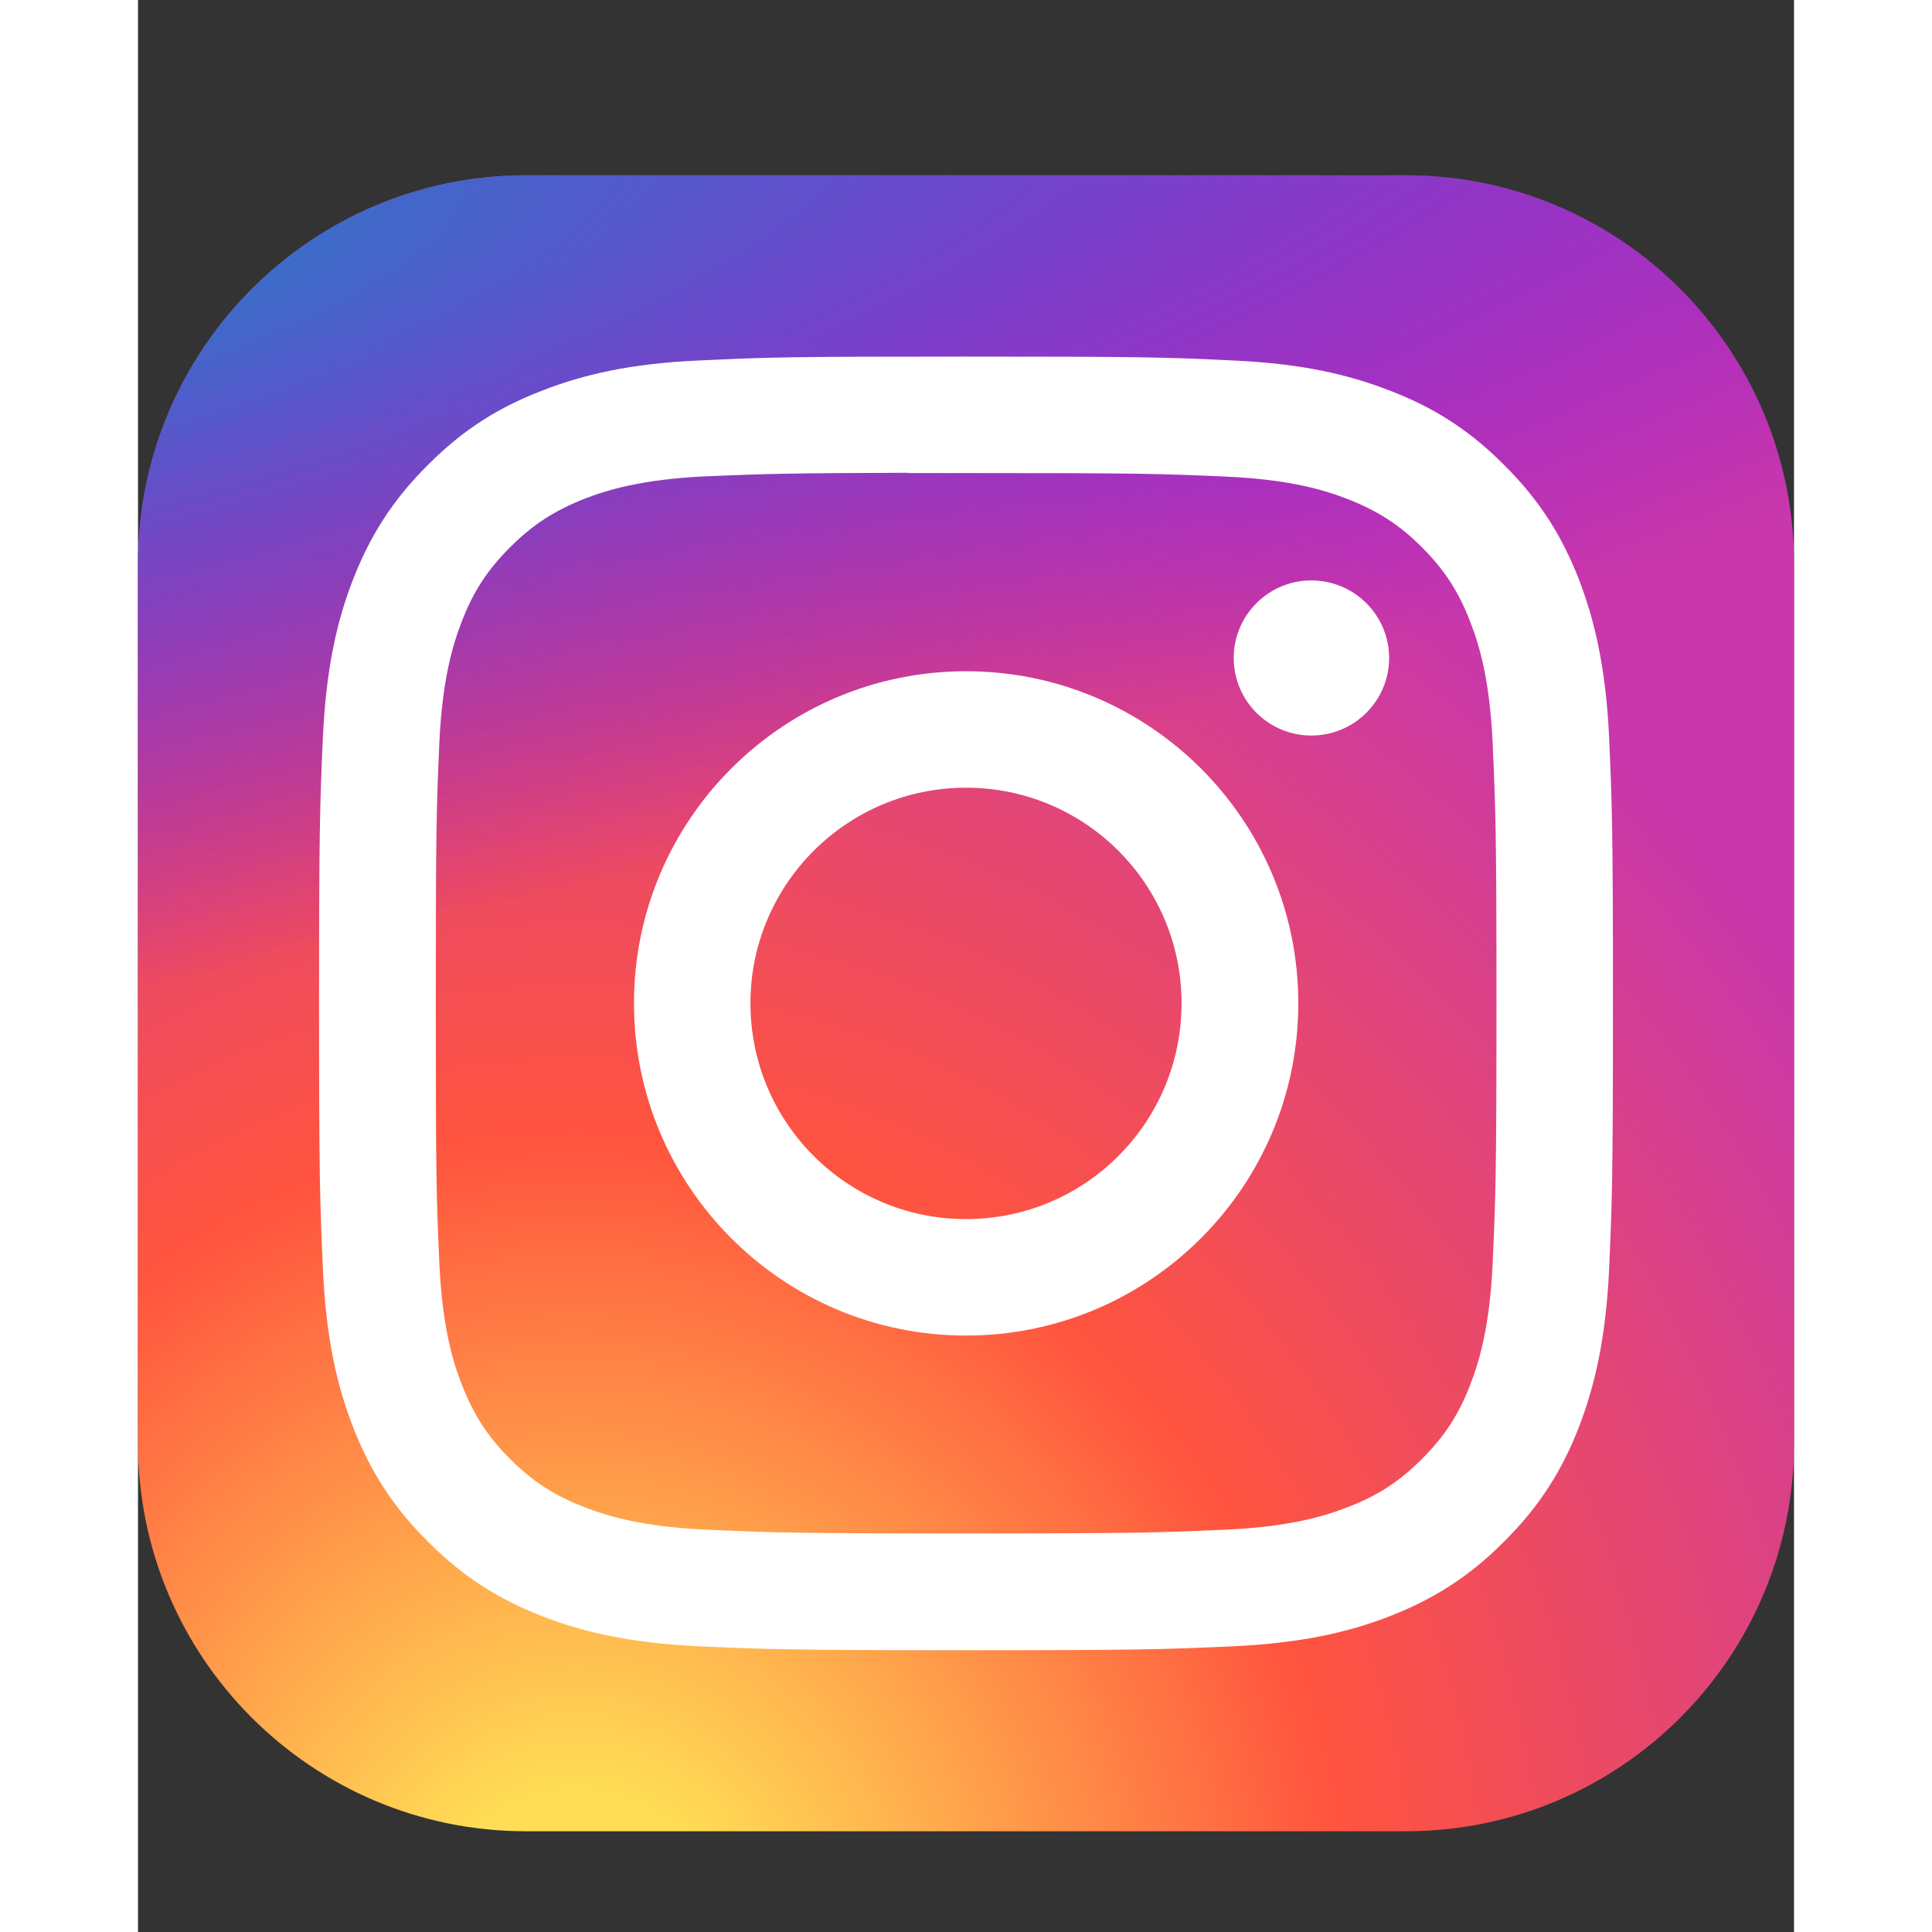 <svg width="24" height="24" viewBox="0 0 6 7" fill="none" xmlns="http://www.w3.org/2000/svg">
<rect x="0" y="0" width="6" height="7" fill="#333333" stroke="none"/>
<g clip-path="url(#clip0_394_633)">
<path d="M4.594 0.635H1.406C0.63 0.635 0 1.265 0 2.042V5.229C0 6.006 0.63 6.635 1.406 6.635H4.594C5.37 6.635 6 6.006 6 5.229V2.042C6 1.265 5.37 0.635 4.594 0.635Z" fill="url(#paint0_radial_394_633)"/>
<path d="M4.594 0.635H1.406C0.63 0.635 0 1.265 0 2.042V5.229C0 6.006 0.63 6.635 1.406 6.635H4.594C5.37 6.635 6 6.006 6 5.229V2.042C6 1.265 5.37 0.635 4.594 0.635Z" fill="url(#paint1_radial_394_633)"/>
<path d="M3 1.292C2.364 1.292 2.284 1.294 2.034 1.306C1.784 1.317 1.614 1.357 1.465 1.415C1.311 1.474 1.18 1.554 1.05 1.685C0.919 1.815 0.839 1.946 0.779 2.1C0.721 2.249 0.682 2.419 0.67 2.669C0.659 2.919 0.656 2.999 0.656 3.635C0.656 4.272 0.659 4.351 0.67 4.601C0.682 4.851 0.721 5.021 0.779 5.17C0.839 5.324 0.919 5.455 1.05 5.585C1.18 5.716 1.311 5.796 1.465 5.856C1.614 5.914 1.784 5.953 2.034 5.965C2.284 5.976 2.363 5.979 3 5.979C3.637 5.979 3.716 5.976 3.966 5.965C4.216 5.953 4.386 5.914 4.535 5.856C4.689 5.796 4.82 5.716 4.95 5.585C5.081 5.455 5.161 5.324 5.221 5.17C5.278 5.021 5.318 4.851 5.33 4.601C5.341 4.351 5.344 4.272 5.344 3.635C5.344 2.999 5.341 2.919 5.33 2.669C5.318 2.419 5.278 2.249 5.221 2.1C5.161 1.946 5.081 1.815 4.95 1.685C4.82 1.554 4.689 1.474 4.535 1.415C4.386 1.357 4.215 1.317 3.966 1.306C3.716 1.294 3.636 1.292 2.999 1.292H3ZM2.79 1.714C2.852 1.714 2.922 1.714 3 1.714C3.626 1.714 3.7 1.716 3.947 1.727C4.176 1.738 4.3 1.776 4.382 1.808C4.492 1.851 4.57 1.901 4.652 1.983C4.734 2.065 4.785 2.144 4.827 2.253C4.859 2.335 4.897 2.459 4.908 2.688C4.919 2.935 4.922 3.009 4.922 3.635C4.922 4.26 4.919 4.334 4.908 4.582C4.897 4.81 4.859 4.934 4.827 5.017C4.785 5.126 4.734 5.204 4.652 5.286C4.57 5.368 4.492 5.419 4.382 5.461C4.3 5.493 4.176 5.531 3.947 5.542C3.7 5.553 3.626 5.556 3 5.556C2.374 5.556 2.3 5.553 2.053 5.542C1.825 5.531 1.701 5.493 1.618 5.461C1.509 5.419 1.43 5.368 1.348 5.286C1.266 5.204 1.216 5.126 1.173 5.016C1.141 4.934 1.103 4.81 1.092 4.581C1.081 4.334 1.079 4.26 1.079 3.634C1.079 3.008 1.081 2.934 1.092 2.687C1.103 2.459 1.141 2.335 1.173 2.252C1.215 2.143 1.266 2.065 1.348 1.983C1.43 1.901 1.509 1.85 1.618 1.807C1.701 1.775 1.825 1.737 2.053 1.726C2.269 1.717 2.353 1.714 2.79 1.713V1.714ZM4.251 2.103C4.096 2.103 3.97 2.229 3.97 2.384C3.97 2.539 4.096 2.665 4.251 2.665C4.407 2.665 4.533 2.539 4.533 2.384C4.533 2.229 4.407 2.103 4.251 2.103V2.103ZM3 2.432C2.336 2.432 1.797 2.971 1.797 3.635C1.797 4.3 2.336 4.839 3 4.839C3.665 4.839 4.204 4.3 4.204 3.635C4.204 2.971 3.665 2.432 3 2.432H3ZM3 2.854C3.432 2.854 3.781 3.204 3.781 3.635C3.781 4.067 3.432 4.417 3 4.417C2.569 4.417 2.219 4.067 2.219 3.635C2.219 3.204 2.569 2.854 3 2.854Z" fill="white"/>
</g>
<defs>
<radialGradient id="paint0_radial_394_633" cx="0" cy="0" r="1" gradientUnits="userSpaceOnUse" gradientTransform="translate(1.594 7.097) rotate(-90) scale(5.946 5.531)">
<stop stop-color="#FFDD55"/>
<stop offset="0.1" stop-color="#FFDD55"/>
<stop offset="0.5" stop-color="#FF543E"/>
<stop offset="1" stop-color="#C837AB"/>
</radialGradient>
<radialGradient id="paint1_radial_394_633" cx="0" cy="0" r="1" gradientUnits="userSpaceOnUse" gradientTransform="translate(-1.005 1.067) rotate(78.681) scale(2.658 10.957)">
<stop stop-color="#3771C8"/>
<stop offset="0.128" stop-color="#3771C8"/>
<stop offset="1" stop-color="#6600FF" stop-opacity="0"/>
</radialGradient>
<clipPath id="clip0_394_633">
<rect width="6" height="6" fill="white" transform="translate(0 0.635)"/>
</clipPath>
</defs>
</svg>
